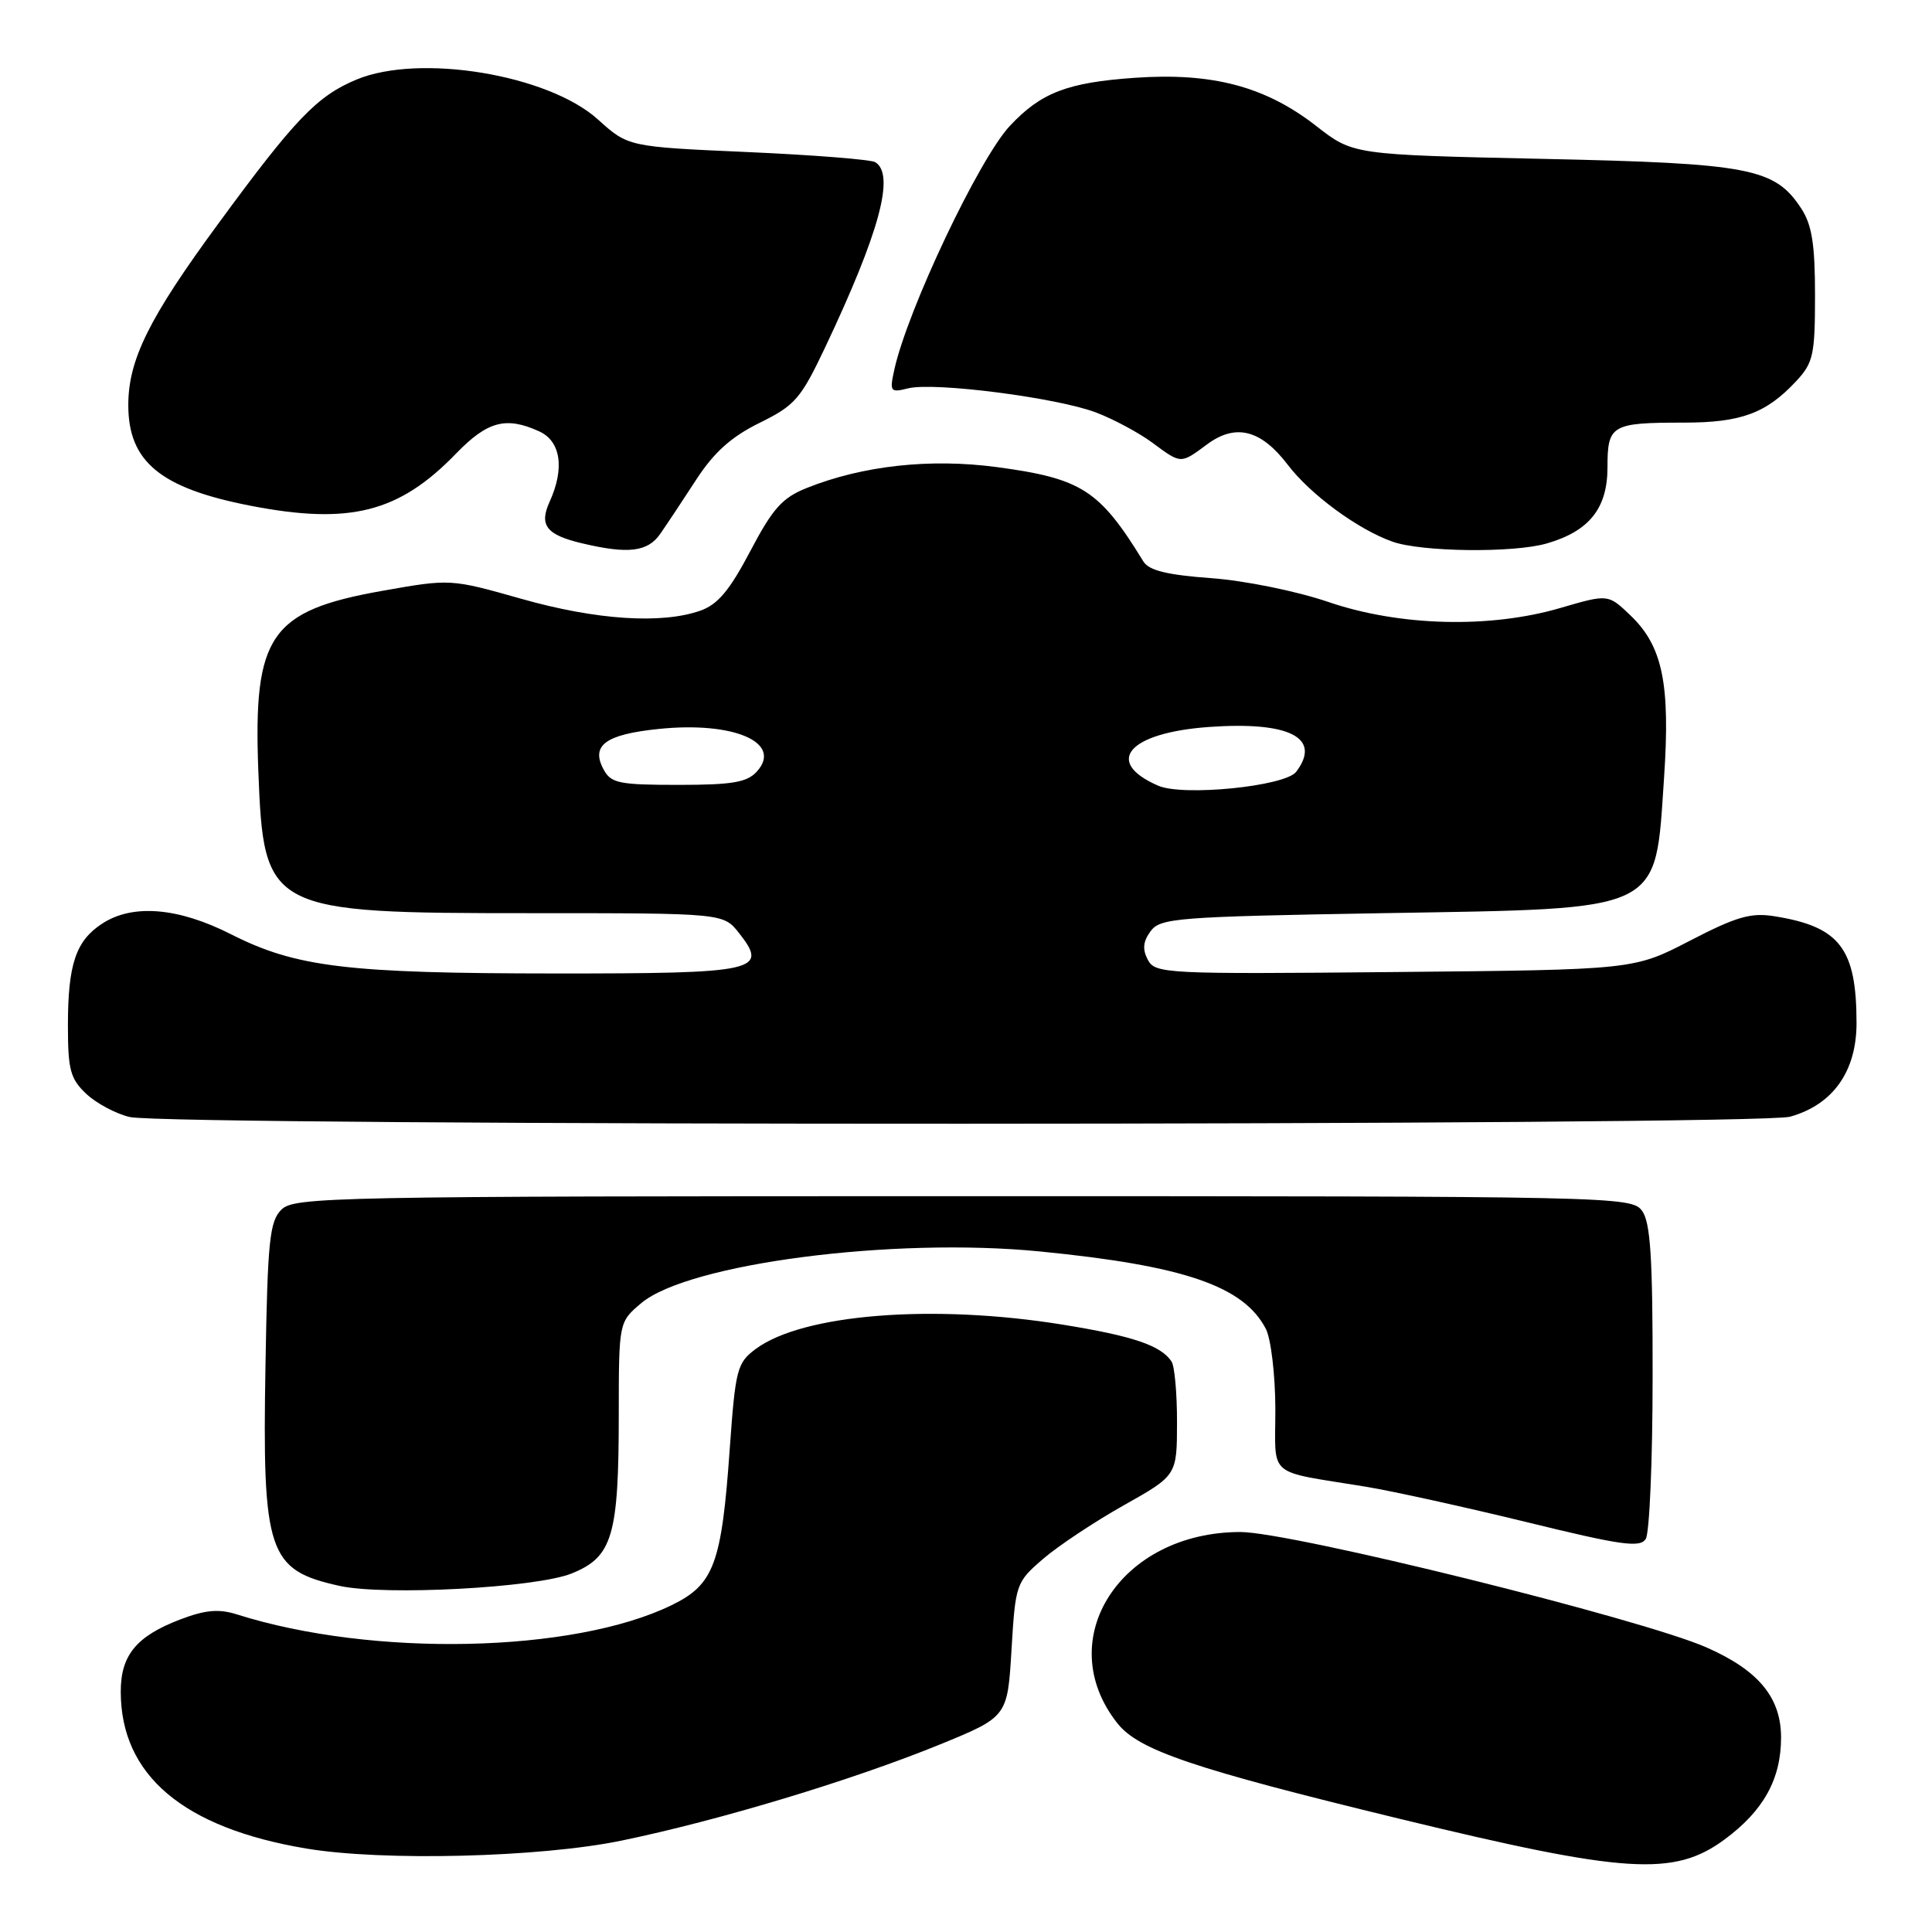 <?xml version="1.0" encoding="UTF-8" standalone="no"?>
<!DOCTYPE svg PUBLIC "-//W3C//DTD SVG 1.1//EN" "http://www.w3.org/Graphics/SVG/1.1/DTD/svg11.dtd" >
<svg xmlns="http://www.w3.org/2000/svg" xmlns:xlink="http://www.w3.org/1999/xlink" version="1.1" viewBox="0 0 256 256">
 <g >
 <path fill="currentColor"
d=" M 228.50 243.75 C 233.67 239.94 236.00 235.75 236.00 230.23 C 236.00 224.95 233.03 221.34 226.16 218.31 C 217.60 214.52 171.09 203.00 164.36 203.00 C 148.47 203.00 139.30 217.22 148.04 228.32 C 150.86 231.91 158.03 234.34 185.50 241.01 C 215.41 248.27 221.80 248.68 228.50 243.75 Z  M 82.31 243.90 C 95.25 241.23 112.92 235.89 124.50 231.17 C 133.50 227.49 133.50 227.49 134.03 218.60 C 134.55 209.90 134.64 209.65 138.18 206.59 C 140.17 204.87 144.98 201.67 148.87 199.48 C 155.95 195.50 155.95 195.50 155.96 188.50 C 155.97 184.65 155.64 181.00 155.23 180.40 C 153.82 178.28 150.13 177.03 140.86 175.53 C 123.67 172.74 106.36 174.11 100.13 178.75 C 97.67 180.58 97.45 181.42 96.70 191.91 C 95.62 207.25 94.61 209.96 89.00 212.69 C 75.98 219.04 49.34 219.61 31.37 213.91 C 28.98 213.16 27.20 213.32 23.87 214.59 C 18.08 216.80 16.00 219.32 16.00 224.14 C 16.00 235.21 24.27 242.21 40.58 244.94 C 50.74 246.64 71.53 246.12 82.31 243.90 Z  M 75.73 208.50 C 81.17 206.31 81.99 203.54 81.99 187.34 C 82.00 175.18 82.00 175.18 84.97 172.67 C 91.21 167.43 118.30 163.91 137.75 165.82 C 156.89 167.70 164.81 170.41 167.74 176.10 C 168.41 177.42 168.98 182.18 168.99 186.67 C 169.00 195.97 167.65 194.81 181.00 197.00 C 184.57 197.59 194.18 199.71 202.34 201.70 C 214.82 204.76 217.32 205.11 218.07 203.92 C 218.57 203.14 218.98 193.47 218.98 182.44 C 219.00 166.68 218.70 161.97 217.58 160.44 C 216.19 158.54 214.11 158.50 127.62 158.50 C 43.99 158.50 38.97 158.60 37.29 160.28 C 35.72 161.84 35.46 164.42 35.18 180.78 C 34.74 205.79 35.50 208.05 45.00 210.14 C 51.01 211.46 71.02 210.39 75.73 208.50 Z  M 237.19 147.97 C 242.86 146.39 246.00 141.98 246.00 135.57 C 246.00 125.68 243.79 122.79 235.14 121.41 C 232.00 120.90 230.08 121.46 223.92 124.65 C 216.50 128.50 216.50 128.50 184.81 128.80 C 154.46 129.09 153.08 129.02 152.10 127.19 C 151.36 125.80 151.45 124.76 152.46 123.39 C 153.74 121.64 155.92 121.47 183.21 121.00 C 220.76 120.36 219.27 121.08 220.50 102.99 C 221.33 90.60 220.30 85.62 216.06 81.56 C 213.09 78.71 213.09 78.71 206.79 80.55 C 197.43 83.30 185.44 82.99 176.00 79.76 C 171.80 78.33 164.98 76.94 160.50 76.61 C 154.64 76.18 152.23 75.59 151.50 74.39 C 145.70 64.93 143.34 63.41 132.14 61.90 C 123.29 60.71 114.32 61.69 106.90 64.66 C 103.66 65.95 102.39 67.37 99.41 73.04 C 96.66 78.26 95.10 80.12 92.76 80.93 C 87.62 82.72 78.97 82.15 69.10 79.35 C 59.69 76.69 59.69 76.69 50.65 78.29 C 35.78 80.93 33.54 84.19 34.23 102.15 C 34.95 120.75 35.42 121.00 70.40 121.00 C 95.85 121.00 95.85 121.00 97.93 123.64 C 101.88 128.66 100.36 129.00 73.63 128.99 C 46.03 128.98 39.24 128.16 30.64 123.81 C 23.62 120.24 17.57 119.74 13.53 122.39 C 10.04 124.67 9.00 127.78 9.00 135.89 C 9.00 141.76 9.32 142.95 11.43 144.94 C 12.77 146.20 15.36 147.58 17.18 148.01 C 22.33 149.23 232.79 149.18 237.19 147.97 Z  M 87.48 70.75 C 88.34 69.51 90.50 66.26 92.27 63.53 C 94.62 59.92 96.91 57.87 100.65 56.03 C 105.35 53.72 106.11 52.84 109.35 46.00 C 116.55 30.78 118.62 23.12 115.98 21.49 C 115.42 21.14 107.83 20.54 99.10 20.15 C 83.24 19.45 83.24 19.45 79.23 15.83 C 72.64 9.88 55.57 7.06 47.22 10.55 C 42.00 12.73 39.09 15.77 28.90 29.67 C 19.74 42.14 17.00 47.68 17.00 53.68 C 17.00 61.18 21.26 64.69 33.18 67.01 C 46.37 69.57 52.87 67.92 60.45 60.08 C 64.59 55.81 67.05 55.15 71.45 57.16 C 74.31 58.46 74.84 62.06 72.83 66.48 C 71.40 69.61 72.40 70.88 77.16 72.00 C 83.23 73.44 85.82 73.13 87.48 70.75 Z  M 204.92 72.02 C 210.57 70.40 213.00 67.37 213.00 61.93 C 213.00 56.30 213.51 56.00 223.13 56.00 C 230.69 56.00 234.03 54.77 238.00 50.51 C 240.27 48.08 240.50 47.03 240.50 39.12 C 240.50 32.37 240.09 29.78 238.67 27.62 C 235.17 22.27 231.88 21.64 204.40 21.05 C 179.29 20.50 179.29 20.50 174.44 16.72 C 167.69 11.45 160.66 9.59 150.34 10.31 C 141.41 10.94 137.96 12.27 133.83 16.66 C 129.75 21.00 120.25 41.04 118.50 48.99 C 117.86 51.90 117.97 52.05 120.32 51.46 C 123.78 50.59 140.19 52.71 145.29 54.68 C 147.61 55.57 150.93 57.36 152.68 58.65 C 156.55 61.51 156.40 61.50 159.96 58.87 C 163.73 56.08 167.09 56.93 170.63 61.58 C 173.64 65.53 179.91 70.14 184.50 71.77 C 188.34 73.14 200.50 73.29 204.92 72.02 Z  M 153.47 104.11 C 146.20 100.95 149.51 97.10 160.16 96.33 C 170.87 95.56 175.17 97.76 171.75 102.27 C 170.29 104.19 156.78 105.55 153.47 104.11 Z  M 79.97 101.94 C 78.26 98.76 80.24 97.31 87.28 96.59 C 97.23 95.56 103.76 98.39 100.29 102.23 C 98.99 103.67 97.04 104.00 89.88 104.00 C 82.00 104.00 80.95 103.78 79.97 101.94 Z "/>
</g>
</svg>